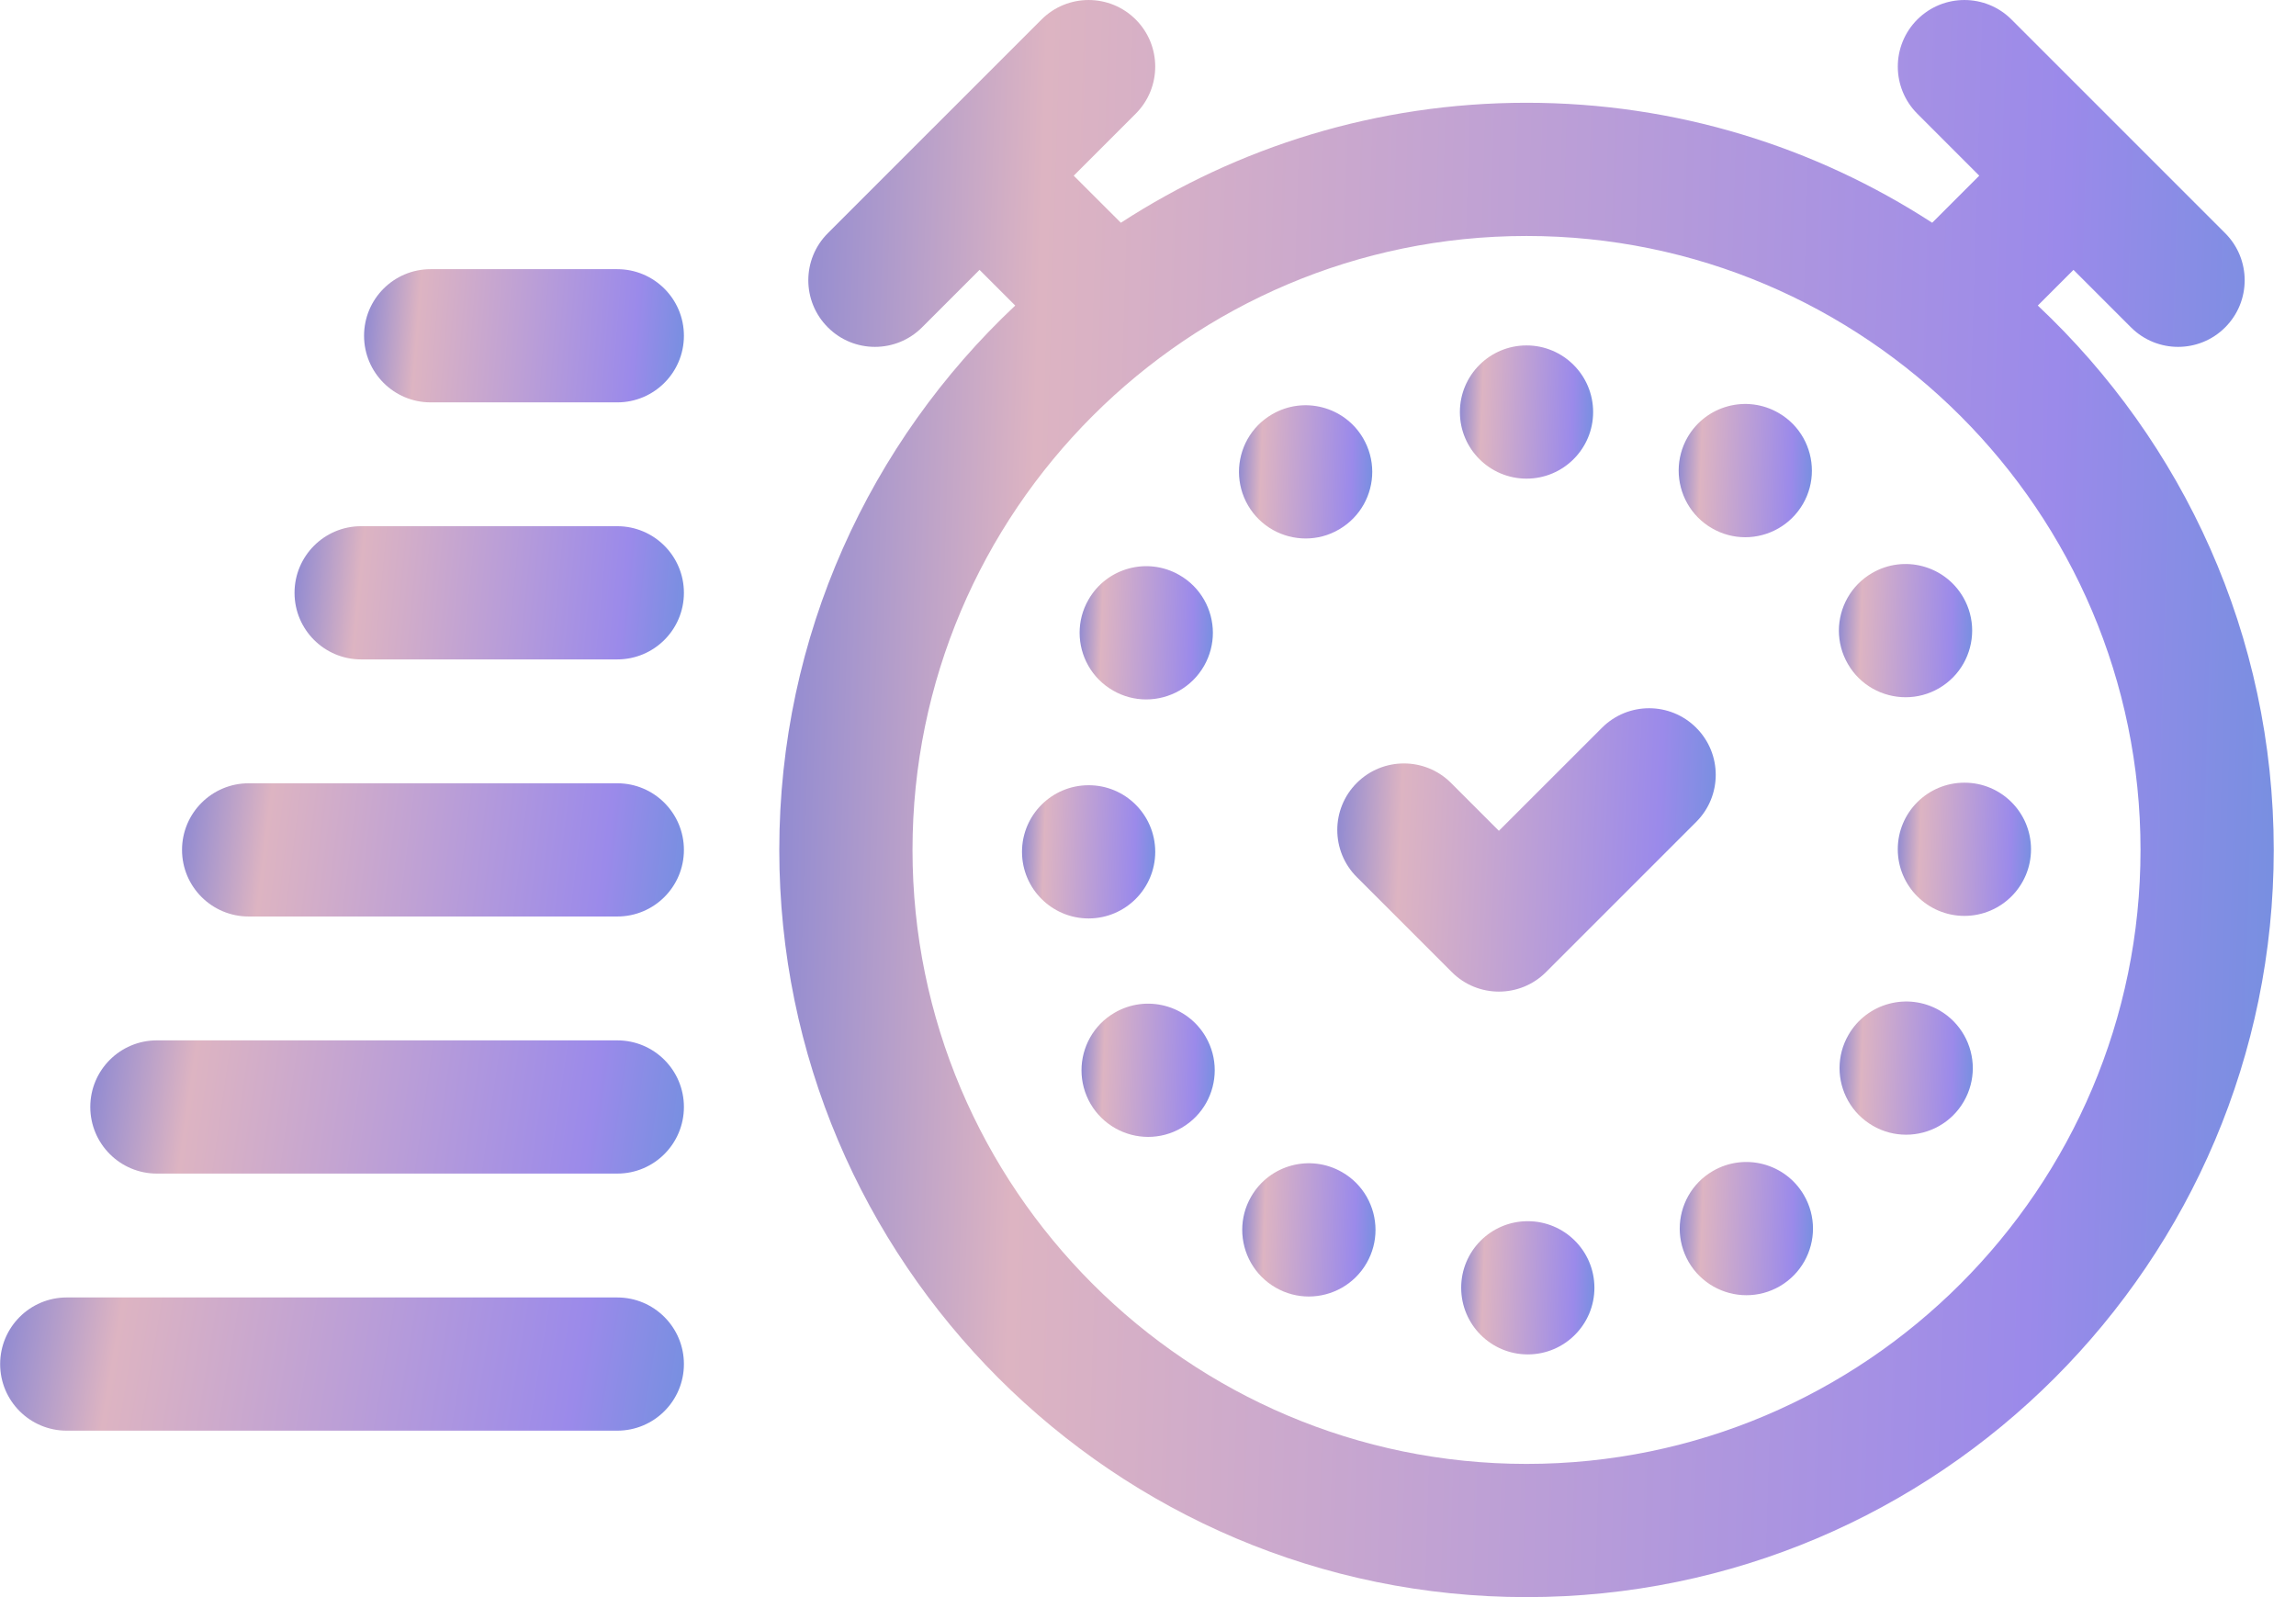 <svg width="46" height="32" viewBox="0 0 46 32" fill="none" xmlns="http://www.w3.org/2000/svg">
<g id="Group 1000001663">
<g id="_16-Deadline">
<g id="g2395">
<path id="path2393" d="M34.298 10.584C34.509 10.706 34.738 10.764 34.965 10.764C35.426 10.764 35.874 10.524 36.122 10.097C36.243 9.888 36.301 9.659 36.301 9.433C36.302 8.971 36.063 8.521 35.634 8.274C34.996 7.904 34.181 8.122 33.811 8.76C33.69 8.97 33.633 9.199 33.632 9.424C33.631 9.887 33.87 10.336 34.298 10.584Z" fill="url(#paint0_linear_435_1013)"/>
</g>
<g id="g2399">
<path id="path2397" d="M22.329 20.292C21.904 20.54 21.667 20.988 21.668 21.447C21.668 21.675 21.727 21.906 21.85 22.118C22.099 22.542 22.545 22.779 23.003 22.779C23.232 22.779 23.464 22.72 23.675 22.596C24.1 22.348 24.337 21.902 24.337 21.442C24.337 21.214 24.278 20.983 24.155 20.772C23.783 20.135 22.966 19.92 22.329 20.292Z" fill="url(#paint1_linear_435_1013)"/>
</g>
<g id="g2403">
<path id="path2401" d="M26.159 10.789C26.389 10.789 26.621 10.73 26.832 10.605C27.257 10.356 27.494 9.909 27.493 9.45C27.492 9.222 27.433 8.991 27.309 8.779C26.937 8.144 26.119 7.93 25.483 8.303C25.058 8.551 24.822 8.999 24.823 9.458C24.824 9.686 24.882 9.918 25.006 10.129C25.254 10.553 25.701 10.789 26.159 10.789Z" fill="url(#paint2_linear_435_1013)"/>
</g>
<g id="g2407">
<path id="path2405" d="M21.816 18.402C22.55 18.398 23.143 17.803 23.145 17.07V17.062C23.141 16.324 22.542 15.729 21.805 15.733C21.07 15.736 20.478 16.331 20.476 17.064V17.073C20.479 17.808 21.076 18.402 21.81 18.402H21.816Z" fill="url(#paint3_linear_435_1013)"/>
</g>
<g id="g2411">
<path id="path2409" d="M30.584 9.59C31.32 9.59 31.918 8.992 31.918 8.256C31.918 7.519 31.32 6.921 30.584 6.921C29.846 6.921 29.249 7.519 29.249 8.256C29.249 8.993 29.846 9.59 30.584 9.59Z" fill="url(#paint4_linear_435_1013)"/>
</g>
<g id="g2415">
<path id="path2413" d="M22.302 13.837C22.511 13.957 22.738 14.014 22.963 14.014C23.426 14.014 23.876 13.773 24.123 13.342C24.243 13.132 24.3 12.903 24.3 12.678C24.299 12.216 24.058 11.767 23.628 11.521C22.988 11.154 22.172 11.376 21.807 12.016C21.686 12.226 21.63 12.454 21.63 12.68C21.631 13.142 21.872 13.591 22.302 13.837Z" fill="url(#paint5_linear_435_1013)"/>
</g>
<g id="g2419">
<path id="path2417" d="M26.888 23.485C26.248 23.117 25.432 23.338 25.066 23.977C24.945 24.186 24.888 24.415 24.888 24.641C24.888 25.103 25.129 25.552 25.558 25.799V25.799C25.768 25.92 25.996 25.977 26.221 25.977C26.684 25.977 27.133 25.736 27.38 25.307C27.501 25.097 27.558 24.868 27.558 24.643C27.558 24.18 27.317 23.731 26.888 23.485Z" fill="url(#paint6_linear_435_1013)"/>
</g>
<g id="g2423">
<path id="path2421" d="M38.857 20.244C38.218 19.877 37.402 20.096 37.034 20.735C36.913 20.944 36.856 21.172 36.855 21.398C36.855 21.86 37.094 22.309 37.524 22.557C37.734 22.678 37.962 22.735 38.188 22.735C38.65 22.735 39.099 22.496 39.346 22.067C39.467 21.857 39.524 21.629 39.525 21.404C39.525 20.941 39.285 20.492 38.857 20.244Z" fill="url(#paint7_linear_435_1013)"/>
</g>
<g id="g2427">
<path id="path2425" d="M38.179 13.97C38.407 13.97 38.636 13.912 38.847 13.79C39.273 13.542 39.511 13.097 39.512 12.636C39.512 12.409 39.455 12.178 39.332 11.966C38.962 11.328 38.145 11.111 37.508 11.481C37.082 11.728 36.843 12.175 36.842 12.634C36.842 12.862 36.9 13.093 37.023 13.305C37.27 13.732 37.719 13.97 38.179 13.97Z" fill="url(#paint8_linear_435_1013)"/>
</g>
<g id="g2431">
<path id="path2429" d="M39.355 15.682C38.617 15.683 38.021 16.281 38.022 17.018C38.023 17.754 38.621 18.351 39.357 18.351H39.358C40.096 18.349 40.692 17.751 40.691 17.014C40.69 16.277 40.092 15.68 39.355 15.682Z" fill="url(#paint9_linear_435_1013)"/>
</g>
<g id="g2435">
<path id="path2433" d="M30.605 24.468C29.868 24.469 29.272 25.069 29.275 25.805C29.277 26.541 29.873 27.137 30.608 27.137H30.613C31.349 27.135 31.946 26.535 31.944 25.798C31.941 25.061 31.342 24.466 30.605 24.468Z" fill="url(#paint10_linear_435_1013)"/>
</g>
<g id="g2439">
<path id="path2437" d="M34.316 23.463C33.891 23.71 33.654 24.157 33.653 24.617C33.653 24.845 33.712 25.076 33.834 25.288C34.083 25.713 34.53 25.951 34.989 25.951C35.217 25.951 35.448 25.893 35.659 25.77C36.084 25.522 36.323 25.075 36.323 24.616C36.323 24.387 36.264 24.156 36.141 23.945C35.77 23.308 34.953 23.092 34.316 23.463Z" fill="url(#paint11_linear_435_1013)"/>
</g>
<g id="g2443">
<path id="path2441" d="M30.584 29.331C23.8 29.331 18.282 23.812 18.282 17.029C18.282 10.246 23.8 4.728 30.584 4.728C37.367 4.728 42.885 10.246 42.885 17.029C42.885 23.812 37.367 29.331 30.584 29.331ZM40.827 6.122L41.542 5.407L42.694 6.559C42.955 6.82 43.296 6.95 43.638 6.95C43.979 6.95 44.321 6.82 44.581 6.559C45.102 6.038 45.102 5.193 44.581 4.672L42.487 2.578C42.487 2.577 42.486 2.577 42.485 2.576C42.485 2.575 42.484 2.575 42.483 2.574L40.3 0.391C39.779 -0.13 38.934 -0.13 38.413 0.391C37.892 0.912 37.892 1.757 38.413 2.278L39.654 3.52L38.711 4.463C36.369 2.943 33.578 2.059 30.584 2.059C27.589 2.059 24.798 2.943 22.456 4.463L21.512 3.52L22.754 2.278C23.275 1.757 23.275 0.912 22.754 0.391C22.233 -0.13 21.388 -0.13 20.867 0.391L18.684 2.574C18.683 2.575 18.682 2.575 18.681 2.576C18.681 2.577 18.68 2.578 18.679 2.578L16.586 4.672C16.064 5.193 16.064 6.038 16.586 6.559C16.846 6.82 17.188 6.95 17.529 6.95C17.871 6.95 18.212 6.82 18.473 6.559L19.625 5.407L20.34 6.122C17.432 8.855 15.613 12.733 15.613 17.029C15.613 25.284 22.329 32 30.584 32C38.838 32 45.554 25.284 45.554 17.029C45.554 12.733 43.735 8.855 40.827 6.122Z" fill="url(#paint12_linear_435_1013)"/>
</g>
<g id="g2447">
<path id="path2445" d="M30.974 19.477L33.983 16.468C34.505 15.947 34.505 15.102 33.983 14.581C33.462 14.06 32.617 14.06 32.096 14.581L30.03 16.646L29.071 15.687C28.55 15.166 27.705 15.166 27.183 15.687C26.662 16.208 26.662 17.053 27.184 17.574L29.087 19.477C29.348 19.738 29.689 19.868 30.03 19.868C30.372 19.868 30.713 19.738 30.974 19.477Z" fill="url(#paint13_linear_435_1013)"/>
</g>
<g id="g2451">
<path id="path2449" d="M12.367 5.393H8.628C7.891 5.393 7.294 5.99 7.294 6.727C7.294 7.464 7.891 8.062 8.628 8.062H12.367C13.104 8.062 13.702 7.464 13.702 6.727C13.702 5.99 13.104 5.393 12.367 5.393Z" fill="url(#paint14_linear_435_1013)"/>
</g>
<g id="g2455">
<path id="path2453" d="M12.367 10.543H7.235C6.498 10.543 5.901 11.141 5.901 11.878C5.901 12.615 6.498 13.212 7.235 13.212H12.367C13.104 13.212 13.702 12.615 13.702 11.878C13.702 11.141 13.104 10.543 12.367 10.543Z" fill="url(#paint15_linear_435_1013)"/>
</g>
<g id="g2459">
<path id="path2457" d="M12.368 15.694H4.982C4.245 15.694 3.647 16.292 3.647 17.029C3.647 17.766 4.245 18.363 4.982 18.363H12.368C13.105 18.363 13.702 17.766 13.702 17.029C13.702 16.292 13.105 15.694 12.368 15.694Z" fill="url(#paint16_linear_435_1013)"/>
</g>
<g id="g2463">
<path id="path2461" d="M12.368 20.845H3.143C2.406 20.845 1.809 21.442 1.809 22.179C1.809 22.916 2.406 23.514 3.143 23.514H12.368C13.105 23.514 13.702 22.916 13.702 22.179C13.702 21.442 13.105 20.845 12.368 20.845Z" fill="url(#paint17_linear_435_1013)"/>
</g>
<g id="g2467">
<path id="path2465" d="M12.367 25.996H1.337C0.6 25.996 0.003 26.594 0.003 27.331C0.003 28.068 0.6 28.665 1.337 28.665H12.367C13.104 28.665 13.702 28.068 13.702 27.331C13.702 26.594 13.104 25.996 12.367 25.996Z" fill="url(#paint18_linear_435_1013)"/>
</g>
</g>
</g>
<defs>
<linearGradient id="paint0_linear_435_1013" x1="33.006" y1="7.009" x2="37.531" y2="7.155" gradientUnits="userSpaceOnUse">
<stop stop-color="#1A49E9"/>
<stop offset="0.252" stop-color="#DDB4C2"/>
<stop offset="0.654" stop-color="#9B8AEA"/>
<stop offset="1" stop-color="#189DC8"/>
</linearGradient>
<linearGradient id="paint1_linear_435_1013" x1="21.042" y1="19.025" x2="25.566" y2="19.171" gradientUnits="userSpaceOnUse">
<stop stop-color="#1A49E9"/>
<stop offset="0.252" stop-color="#DDB4C2"/>
<stop offset="0.654" stop-color="#9B8AEA"/>
<stop offset="1" stop-color="#189DC8"/>
</linearGradient>
<linearGradient id="paint2_linear_435_1013" x1="24.197" y1="7.035" x2="28.722" y2="7.181" gradientUnits="userSpaceOnUse">
<stop stop-color="#1A49E9"/>
<stop offset="0.252" stop-color="#DDB4C2"/>
<stop offset="0.654" stop-color="#9B8AEA"/>
<stop offset="1" stop-color="#189DC8"/>
</linearGradient>
<linearGradient id="paint3_linear_435_1013" x1="19.85" y1="14.648" x2="24.374" y2="14.794" gradientUnits="userSpaceOnUse">
<stop stop-color="#1A49E9"/>
<stop offset="0.252" stop-color="#DDB4C2"/>
<stop offset="0.654" stop-color="#9B8AEA"/>
<stop offset="1" stop-color="#189DC8"/>
</linearGradient>
<linearGradient id="paint4_linear_435_1013" x1="28.623" y1="5.837" x2="33.147" y2="5.983" gradientUnits="userSpaceOnUse">
<stop stop-color="#1A49E9"/>
<stop offset="0.252" stop-color="#DDB4C2"/>
<stop offset="0.654" stop-color="#9B8AEA"/>
<stop offset="1" stop-color="#189DC8"/>
</linearGradient>
<linearGradient id="paint5_linear_435_1013" x1="21.004" y1="10.259" x2="25.529" y2="10.406" gradientUnits="userSpaceOnUse">
<stop stop-color="#1A49E9"/>
<stop offset="0.252" stop-color="#DDB4C2"/>
<stop offset="0.654" stop-color="#9B8AEA"/>
<stop offset="1" stop-color="#189DC8"/>
</linearGradient>
<linearGradient id="paint6_linear_435_1013" x1="24.262" y1="22.222" x2="28.787" y2="22.368" gradientUnits="userSpaceOnUse">
<stop stop-color="#1A49E9"/>
<stop offset="0.252" stop-color="#DDB4C2"/>
<stop offset="0.654" stop-color="#9B8AEA"/>
<stop offset="1" stop-color="#189DC8"/>
</linearGradient>
<linearGradient id="paint7_linear_435_1013" x1="36.229" y1="18.982" x2="40.754" y2="19.128" gradientUnits="userSpaceOnUse">
<stop stop-color="#1A49E9"/>
<stop offset="0.252" stop-color="#DDB4C2"/>
<stop offset="0.654" stop-color="#9B8AEA"/>
<stop offset="1" stop-color="#189DC8"/>
</linearGradient>
<linearGradient id="paint8_linear_435_1013" x1="36.217" y1="10.216" x2="40.742" y2="10.362" gradientUnits="userSpaceOnUse">
<stop stop-color="#1A49E9"/>
<stop offset="0.252" stop-color="#DDB4C2"/>
<stop offset="0.654" stop-color="#9B8AEA"/>
<stop offset="1" stop-color="#189DC8"/>
</linearGradient>
<linearGradient id="paint9_linear_435_1013" x1="37.397" y1="14.598" x2="41.92" y2="14.744" gradientUnits="userSpaceOnUse">
<stop stop-color="#1A49E9"/>
<stop offset="0.252" stop-color="#DDB4C2"/>
<stop offset="0.654" stop-color="#9B8AEA"/>
<stop offset="1" stop-color="#189DC8"/>
</linearGradient>
<linearGradient id="paint10_linear_435_1013" x1="28.649" y1="23.383" x2="33.173" y2="23.529" gradientUnits="userSpaceOnUse">
<stop stop-color="#1A49E9"/>
<stop offset="0.252" stop-color="#DDB4C2"/>
<stop offset="0.654" stop-color="#9B8AEA"/>
<stop offset="1" stop-color="#189DC8"/>
</linearGradient>
<linearGradient id="paint11_linear_435_1013" x1="33.027" y1="22.197" x2="37.552" y2="22.343" gradientUnits="userSpaceOnUse">
<stop stop-color="#1A49E9"/>
<stop offset="0.252" stop-color="#DDB4C2"/>
<stop offset="0.654" stop-color="#9B8AEA"/>
<stop offset="1" stop-color="#189DC8"/>
</linearGradient>
<linearGradient id="paint12_linear_435_1013" x1="8.595" y1="-13" x2="59.348" y2="-11.467" gradientUnits="userSpaceOnUse">
<stop stop-color="#1A49E9"/>
<stop offset="0.252" stop-color="#DDB4C2"/>
<stop offset="0.654" stop-color="#9B8AEA"/>
<stop offset="1" stop-color="#189DC8"/>
</linearGradient>
<linearGradient id="paint13_linear_435_1013" x1="25.016" y1="11.883" x2="37.855" y2="12.437" gradientUnits="userSpaceOnUse">
<stop stop-color="#1A49E9"/>
<stop offset="0.252" stop-color="#DDB4C2"/>
<stop offset="0.654" stop-color="#9B8AEA"/>
<stop offset="1" stop-color="#189DC8"/>
</linearGradient>
<linearGradient id="paint14_linear_435_1013" x1="5.792" y1="4.309" x2="16.599" y2="5.146" gradientUnits="userSpaceOnUse">
<stop stop-color="#1A49E9"/>
<stop offset="0.252" stop-color="#DDB4C2"/>
<stop offset="0.654" stop-color="#9B8AEA"/>
<stop offset="1" stop-color="#189DC8"/>
</linearGradient>
<linearGradient id="paint15_linear_435_1013" x1="4.072" y1="9.459" x2="17.191" y2="10.697" gradientUnits="userSpaceOnUse">
<stop stop-color="#1A49E9"/>
<stop offset="0.252" stop-color="#DDB4C2"/>
<stop offset="0.654" stop-color="#9B8AEA"/>
<stop offset="1" stop-color="#189DC8"/>
</linearGradient>
<linearGradient id="paint16_linear_435_1013" x1="1.291" y1="14.61" x2="18.101" y2="16.654" gradientUnits="userSpaceOnUse">
<stop stop-color="#1A49E9"/>
<stop offset="0.252" stop-color="#DDB4C2"/>
<stop offset="0.654" stop-color="#9B8AEA"/>
<stop offset="1" stop-color="#189DC8"/>
</linearGradient>
<linearGradient id="paint17_linear_435_1013" x1="-0.979" y1="19.76" x2="18.791" y2="22.605" gradientUnits="userSpaceOnUse">
<stop stop-color="#1A49E9"/>
<stop offset="0.252" stop-color="#DDB4C2"/>
<stop offset="0.654" stop-color="#9B8AEA"/>
<stop offset="1" stop-color="#189DC8"/>
</linearGradient>
<linearGradient id="paint18_linear_435_1013" x1="-3.208" y1="24.912" x2="19.413" y2="28.66" gradientUnits="userSpaceOnUse">
<stop stop-color="#1A49E9"/>
<stop offset="0.252" stop-color="#DDB4C2"/>
<stop offset="0.654" stop-color="#9B8AEA"/>
<stop offset="1" stop-color="#189DC8"/>
</linearGradient>
</defs>
</svg>
